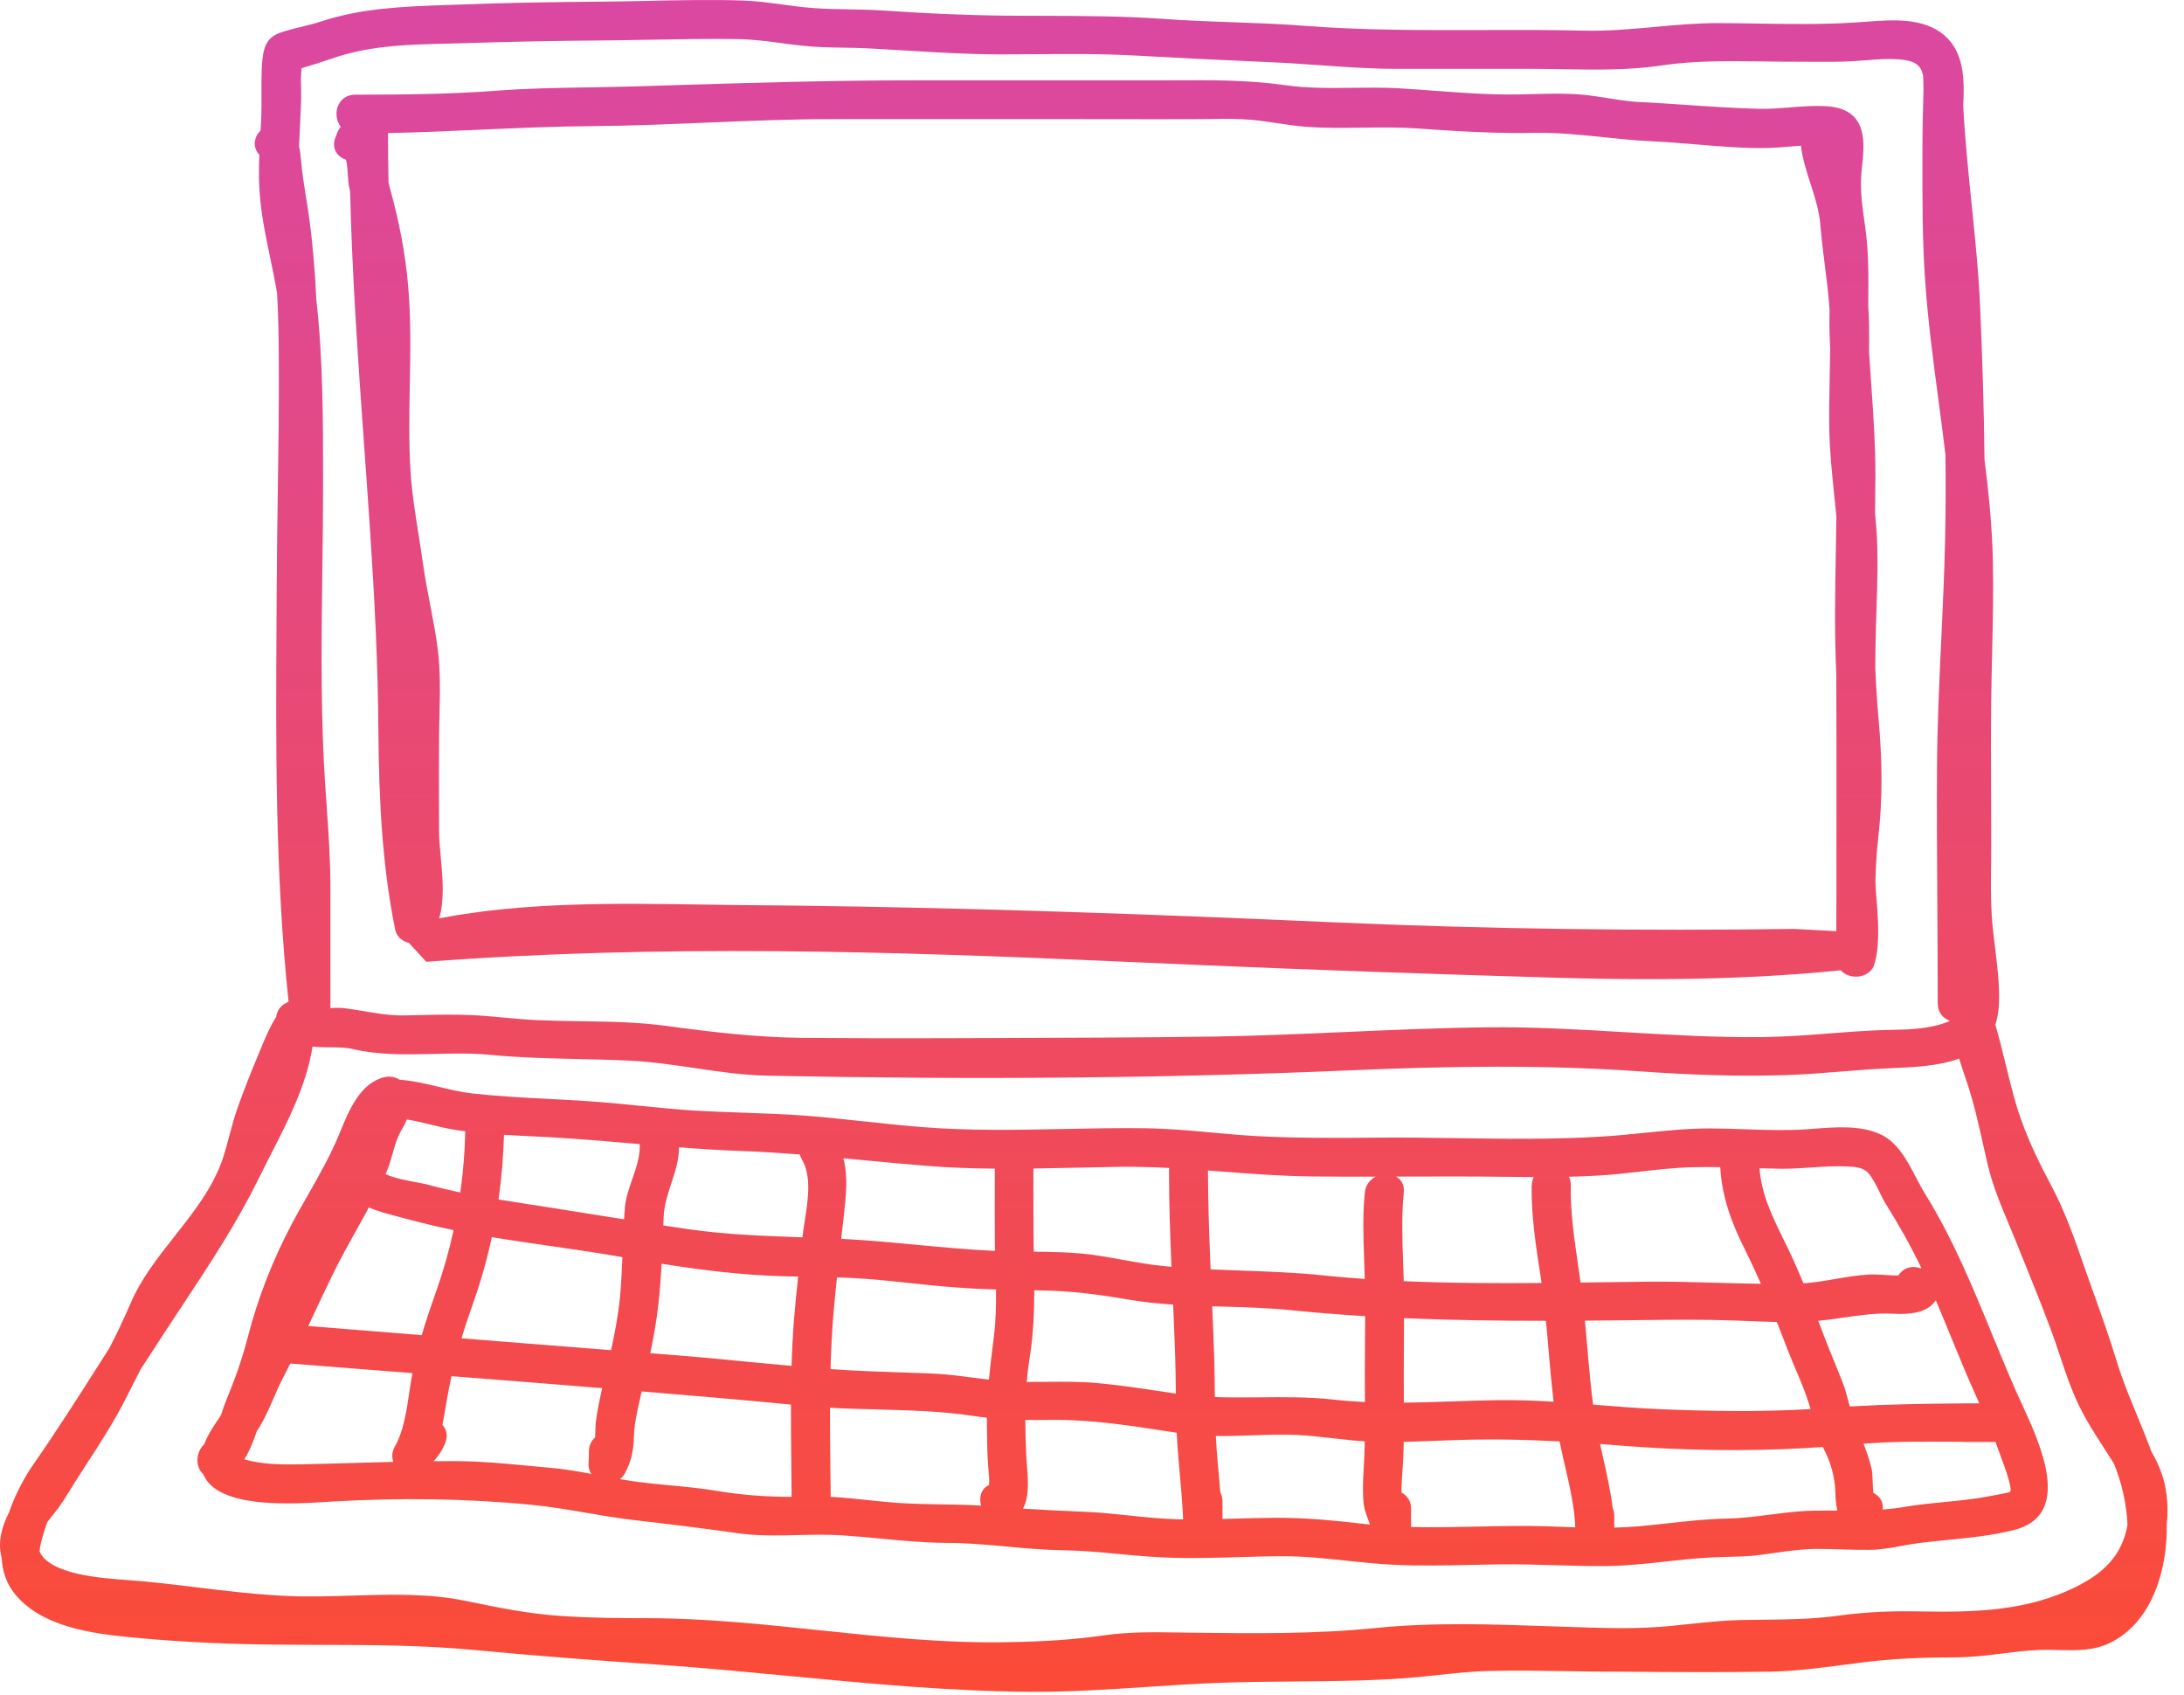 <svg width="116" height="90" viewBox="0 0 116 90" fill="none" xmlns="http://www.w3.org/2000/svg">
<g clip-path="url(#clip0_48_12436)">
<path fill-rule="evenodd" clip-rule="evenodd" d="M19.351 23.809C19.027 19.262 18.703 14.716 18.595 10.16C18.572 10.06 18.549 9.959 18.529 9.857C18.503 9.711 18.491 9.525 18.478 9.326C18.461 9.048 18.442 8.745 18.377 8.487C17.922 8.327 17.593 7.901 17.809 7.317C17.849 7.227 17.879 7.147 17.909 7.057C17.954 6.939 18.019 6.828 18.1 6.731C17.63 6.146 17.887 5.027 18.87 5.027C21.38 5.027 23.87 5.007 26.38 4.817C27.997 4.692 29.605 4.667 31.217 4.641C32.056 4.628 32.897 4.615 33.74 4.587C34.275 4.571 34.81 4.554 35.345 4.538C39.715 4.402 44.065 4.267 48.44 4.267H61.85C62.024 4.266 62.199 4.265 62.373 4.264C64.331 4.253 66.254 4.242 68.21 4.517C69.425 4.693 70.64 4.678 71.857 4.663C72.654 4.653 73.451 4.644 74.25 4.687C74.904 4.724 75.556 4.773 76.208 4.821C77.668 4.93 79.127 5.038 80.6 5.017C80.857 5.013 81.116 5.006 81.375 4.999C82.263 4.974 83.157 4.95 84.04 5.027C84.489 5.067 84.935 5.139 85.381 5.211C85.936 5.3 86.489 5.389 87.05 5.417C87.913 5.458 88.777 5.517 89.641 5.576C90.897 5.662 92.153 5.748 93.409 5.777C93.967 5.791 94.524 5.748 95.082 5.704C95.706 5.655 96.331 5.606 96.96 5.637C98.24 5.707 98.919 6.297 98.969 7.597C98.988 7.985 98.948 8.365 98.909 8.745C98.885 8.972 98.861 9.199 98.85 9.427C98.808 10.201 98.916 10.975 99.023 11.738C99.046 11.901 99.068 12.065 99.09 12.227C99.254 13.481 99.243 14.729 99.231 15.979L99.229 16.259C99.249 16.531 99.263 16.803 99.269 17.077C99.281 17.622 99.28 18.166 99.274 18.71C99.309 19.294 99.35 19.876 99.391 20.457C99.5 22.02 99.61 23.576 99.61 25.147C99.608 25.858 99.601 26.571 99.592 27.285C99.612 27.502 99.632 27.72 99.65 27.937C99.766 29.387 99.717 30.843 99.668 32.295C99.658 32.596 99.648 32.897 99.639 33.197C99.617 33.951 99.607 34.704 99.603 35.458C99.639 36.34 99.692 37.221 99.769 38.097C99.969 40.277 100.01 42.317 99.76 44.487C99.674 45.245 99.63 46.006 99.61 46.768C99.61 47.669 100 50 99.51 51.332C99.196 51.973 98.218 52.038 97.769 51.528C92.052 52.108 86.479 52.068 80.593 51.86L77.291 51.758C71.409 51.57 65.531 51.338 59.651 51.072C47.149 50.512 35.053 50.143 22.641 51.076L21.716 50.075C21.37 49.993 21.069 49.751 20.989 49.367C20.289 45.917 20.129 42.437 20.099 38.917C20.079 35.297 19.889 31.687 19.649 28.087C19.555 26.661 19.453 25.235 19.351 23.809ZM23.325 48.77C23.62 47.803 23.509 46.59 23.409 45.506C23.363 45.007 23.32 44.535 23.32 44.127C23.32 43.574 23.318 43.023 23.317 42.474V42.471C23.315 41.376 23.313 40.285 23.32 39.187C23.322 38.786 23.332 38.384 23.341 37.982C23.37 36.81 23.398 35.636 23.249 34.467C23.149 33.671 22.996 32.881 22.843 32.09C22.706 31.381 22.569 30.671 22.469 29.957C22.396 29.421 22.311 28.888 22.227 28.357C22.047 27.225 21.867 26.097 21.799 24.947C21.712 23.447 21.739 21.943 21.766 20.439C21.798 18.685 21.83 16.932 21.679 15.187C21.529 13.447 21.199 11.757 20.729 10.067C20.694 9.94 20.663 9.81 20.635 9.68C20.617 8.809 20.608 7.938 20.608 7.068C22.216 7.034 23.823 6.963 25.429 6.891C27.448 6.801 29.466 6.712 31.49 6.697C33.504 6.683 35.514 6.598 37.524 6.513C39.784 6.418 42.044 6.322 44.31 6.327H57.16C57.876 6.327 58.593 6.328 59.31 6.329C60.747 6.332 62.186 6.334 63.62 6.327C63.872 6.327 64.125 6.324 64.378 6.32C65.089 6.311 65.802 6.301 66.51 6.367C66.953 6.41 67.394 6.476 67.834 6.541C68.319 6.613 68.803 6.685 69.29 6.727C70.308 6.808 71.332 6.794 72.358 6.78C73.357 6.767 74.358 6.753 75.36 6.827C77.44 6.977 79.49 7.097 81.59 7.057C82.812 7.04 84.008 7.165 85.206 7.29C86.066 7.38 86.927 7.47 87.8 7.507C88.576 7.541 89.355 7.607 90.134 7.673C91.414 7.78 92.696 7.888 93.969 7.857C94.26 7.85 94.551 7.825 94.839 7.801C94.977 7.789 95.114 7.777 95.25 7.767C95.385 7.757 95.519 7.747 95.654 7.738C95.737 8.436 95.949 9.095 96.162 9.753C96.395 10.477 96.629 11.201 96.69 11.977C96.743 12.682 96.832 13.381 96.922 14.079C97.024 14.875 97.125 15.67 97.174 16.473L97.17 16.697C97.158 17.3 97.175 17.902 97.206 18.503C97.201 19.014 97.191 19.525 97.181 20.035C97.163 20.955 97.145 21.875 97.159 22.797C97.18 23.947 97.297 25.079 97.414 26.214C97.457 26.628 97.5 27.041 97.538 27.457C97.53 28.012 97.52 28.567 97.51 29.122C97.469 31.355 97.428 33.588 97.532 35.812C97.531 36.425 97.534 37.039 97.536 37.653C97.538 38.148 97.54 38.642 97.54 39.137V47.662C97.532 48.258 97.533 48.854 97.535 49.451L95.296 49.332C87.192 49.442 79.152 49.344 71.038 48.99C61.465 48.563 51.907 48.216 42.333 48.095L38.819 48.06C38.358 48.054 37.898 48.047 37.44 48.04C32.59 47.967 27.909 47.897 23.325 48.77Z" fill="url(#paint0_linear_48_12436)"/>
<path fill-rule="evenodd" clip-rule="evenodd" d="M10.796 78.29C10.365 77.917 10.384 77.119 10.848 76.701C11.025 76.216 11.319 75.777 11.607 75.347C11.65 75.282 11.693 75.218 11.736 75.154L11.774 75.039C11.853 74.799 11.933 74.559 12.03 74.327C12.49 73.227 12.86 72.167 13.16 71.017C13.71 68.887 14.49 66.907 15.52 64.957C15.784 64.462 16.062 63.975 16.34 63.488C16.943 62.431 17.544 61.377 18.01 60.247C18.036 60.184 18.062 60.12 18.089 60.055C18.546 58.946 19.134 57.519 20.41 57.207C20.707 57.138 20.996 57.193 21.229 57.341C21.924 57.391 22.608 57.554 23.293 57.717C23.883 57.858 24.473 57.999 25.07 58.067C26.413 58.217 27.766 58.288 29.115 58.358C29.754 58.392 30.393 58.425 31.03 58.467C32.022 58.527 33.011 58.627 34.002 58.726C34.998 58.827 35.996 58.927 37 58.987C37.798 59.031 38.597 59.059 39.396 59.087C40.596 59.129 41.794 59.171 42.99 59.267C43.97 59.347 44.947 59.452 45.925 59.557C46.902 59.662 47.88 59.767 48.86 59.847C51.412 60.058 53.944 60.008 56.482 59.957C57.911 59.928 59.342 59.899 60.78 59.917C61.984 59.929 63.181 60.038 64.38 60.147C65.182 60.22 65.984 60.293 66.79 60.337C68.89 60.447 71 60.437 73.1 60.417C74.539 60.403 75.982 60.423 77.426 60.444C79.996 60.481 82.569 60.517 85.13 60.357C85.859 60.311 86.58 60.238 87.301 60.165C88.468 60.046 89.632 59.927 90.82 59.927C91.444 59.927 92.071 59.949 92.699 59.971C93.76 60.009 94.824 60.046 95.88 59.977C96.058 59.966 96.24 59.952 96.424 59.938C97.56 59.853 98.78 59.761 99.83 60.217C100.775 60.633 101.286 61.61 101.768 62.532C101.924 62.83 102.076 63.121 102.24 63.387C103.709 65.749 104.768 68.329 105.825 70.903C106.236 71.903 106.646 72.903 107.08 73.887C107.162 74.073 107.257 74.279 107.36 74.502C108.38 76.706 110.121 80.467 106.96 81.257C105.812 81.546 104.66 81.66 103.503 81.774C102.977 81.826 102.448 81.878 101.92 81.947C101.605 81.987 101.295 82.044 100.984 82.1C100.436 82.201 99.888 82.301 99.32 82.307C98.808 82.313 98.3 82.298 97.792 82.283L97.791 82.283H97.788C97.353 82.27 96.917 82.257 96.48 82.257C95.695 82.265 94.935 82.373 94.171 82.482L94.169 82.482C93.94 82.515 93.71 82.547 93.48 82.577C92.898 82.653 92.317 82.667 91.735 82.681C91.466 82.688 91.198 82.695 90.93 82.707C90.104 82.747 89.285 82.837 88.466 82.928C87.43 83.042 86.394 83.156 85.35 83.167C84.415 83.177 83.482 83.15 82.55 83.122C81.617 83.095 80.684 83.067 79.75 83.077C79.201 83.083 78.652 83.095 78.103 83.107C76.733 83.138 75.364 83.169 74 83.097C73.164 83.059 72.338 82.971 71.512 82.882L71.509 82.882C70.409 82.765 69.309 82.647 68.19 82.647C67.375 82.647 66.559 82.671 65.742 82.695H65.741C64.573 82.729 63.405 82.763 62.24 82.727C61.306 82.703 60.376 82.617 59.446 82.53C58.444 82.436 57.441 82.343 56.43 82.327C55.444 82.313 54.463 82.223 53.483 82.133C52.413 82.035 51.344 81.937 50.27 81.937C49.088 81.931 47.93 81.821 46.769 81.71C46.092 81.646 45.414 81.581 44.73 81.537C43.945 81.487 43.163 81.505 42.381 81.523C41.298 81.549 40.215 81.574 39.13 81.417C37.31 81.157 35.5 80.937 33.68 80.727C32.832 80.629 31.993 80.486 31.154 80.343L31.153 80.342C30.19 80.178 29.227 80.013 28.25 79.917C24.76 79.577 21.23 79.537 17.73 79.737C17.615 79.744 17.487 79.752 17.348 79.76L17.346 79.76C15.456 79.878 11.536 80.123 10.796 78.29ZM21.35 59.967C21.452 59.794 21.541 59.623 21.611 59.453C22.045 59.52 22.475 59.625 22.905 59.73C23.355 59.841 23.806 59.951 24.26 60.017C24.41 60.039 24.561 60.059 24.712 60.078C24.688 61.167 24.6 62.252 24.449 63.328C23.862 63.205 23.278 63.067 22.699 62.907C22.565 62.871 22.364 62.834 22.132 62.79C21.602 62.691 20.91 62.561 20.476 62.352L20.505 62.286L20.54 62.207C20.677 61.89 20.766 61.573 20.854 61.259C20.977 60.82 21.099 60.387 21.35 59.967ZM18.931 65.323C18.514 66.072 18.096 66.822 17.72 67.587C17.34 68.358 16.977 69.133 16.615 69.906C16.535 70.078 16.454 70.249 16.374 70.42C18.382 70.582 20.391 70.744 22.4 70.905C22.627 70.132 22.886 69.37 23.16 68.597C23.541 67.526 23.852 66.434 24.092 65.329L23.939 65.297C22.799 65.057 21.659 64.757 20.539 64.447C20.216 64.358 19.894 64.256 19.592 64.123C19.376 64.525 19.153 64.924 18.931 65.323ZM14.99 73.257C15.135 72.977 15.277 72.695 15.418 72.413C17.579 72.586 19.742 72.755 21.904 72.923L21.9 72.947C21.842 73.251 21.793 73.58 21.743 73.92C21.595 74.924 21.433 76.021 20.97 76.827C20.811 77.102 20.803 77.387 20.891 77.636C20.25 77.651 19.609 77.67 18.967 77.689L18.935 77.69C17.921 77.719 16.906 77.749 15.89 77.767C14.934 77.783 13.907 77.773 12.975 77.5C13.261 77.056 13.464 76.516 13.644 75.993C13.702 75.911 13.755 75.833 13.8 75.757C14.075 75.294 14.293 74.796 14.51 74.298C14.663 73.947 14.816 73.596 14.99 73.257ZM23.83 73.817C23.877 73.57 23.928 73.326 23.982 73.085C26.65 73.292 29.319 73.502 31.986 73.72C31.857 74.28 31.737 74.843 31.66 75.417C31.629 75.62 31.624 75.828 31.619 76.035C31.616 76.137 31.613 76.239 31.608 76.34C31.415 76.505 31.284 76.751 31.279 77.077V77.079C31.279 77.298 31.279 77.508 31.259 77.727C31.249 77.938 31.306 78.122 31.407 78.273C30.678 78.137 29.946 78.011 29.2 77.947C28.809 77.913 28.419 77.876 28.029 77.839C26.802 77.722 25.577 77.605 24.34 77.597C23.904 77.594 23.468 77.595 23.033 77.599C23.291 77.309 23.51 77.008 23.66 76.597C23.803 76.212 23.708 75.894 23.497 75.677C23.565 75.339 23.623 74.999 23.68 74.662C23.728 74.376 23.776 74.093 23.83 73.817ZM33.999 74.267C34.027 74.143 34.055 74.018 34.084 73.894C36.728 74.114 39.372 74.335 42.01 74.593C42.006 75.634 42.017 76.675 42.029 77.716L42.029 77.726C42.036 78.315 42.042 78.904 42.046 79.492C40.712 79.492 39.431 79.403 38.08 79.177C37.26 79.039 36.439 78.962 35.621 78.885C34.962 78.823 34.305 78.761 33.65 78.667C33.407 78.633 33.164 78.594 32.923 78.553C33.028 78.476 33.12 78.375 33.19 78.247C33.529 77.617 33.65 77.027 33.669 76.317C33.69 75.617 33.84 74.947 33.999 74.267ZM39.633 72.312C40.436 72.39 41.239 72.468 42.042 72.539C42.063 71.814 42.097 71.089 42.149 70.367C42.215 69.509 42.3 68.651 42.392 67.795C42.122 67.79 41.851 67.785 41.579 67.777C39.422 67.719 37.276 67.452 35.14 67.113C35.098 67.885 35.041 68.656 34.95 69.427C34.854 70.25 34.706 71.06 34.537 71.866L35.839 71.967C37.105 72.066 38.369 72.189 39.633 72.312ZM44.101 77.767C44.091 76.766 44.081 75.764 44.084 74.762C44.906 74.807 45.731 74.829 46.557 74.85C48.286 74.895 50.016 74.941 51.709 75.197C51.947 75.233 52.182 75.263 52.417 75.289C52.416 75.434 52.416 75.58 52.419 75.727C52.421 75.841 52.422 75.955 52.424 76.069C52.431 76.642 52.438 77.211 52.479 77.787C52.486 77.875 52.493 77.963 52.502 78.052C52.526 78.322 52.55 78.595 52.532 78.863C52.096 79.069 51.985 79.536 52.111 79.957C51.411 79.916 50.71 79.904 50.008 79.893H50.007C49.242 79.88 48.475 79.868 47.71 79.817C47.165 79.779 46.629 79.722 46.096 79.666L46.094 79.666C45.436 79.596 44.782 79.526 44.119 79.493V78.987C44.119 78.94 44.117 78.895 44.112 78.852C44.109 78.493 44.105 78.135 44.101 77.776L44.101 77.767ZM51.637 73.157C51.933 73.196 52.228 73.234 52.525 73.268C52.589 72.587 52.673 71.907 52.76 71.21L52.789 70.977C52.893 70.154 52.911 69.318 52.901 68.482C52.219 68.46 51.538 68.429 50.859 68.377C50.015 68.32 49.173 68.23 48.331 68.14C47.558 68.057 46.785 67.975 46.01 67.917C45.49 67.879 44.972 67.855 44.454 67.838C44.391 68.438 44.332 69.037 44.279 69.637C44.191 70.658 44.14 71.682 44.112 72.707C44.421 72.729 44.73 72.749 45.039 72.767C46.207 72.832 47.374 72.87 48.547 72.909L48.553 72.909L48.559 72.909C48.839 72.918 49.119 72.928 49.399 72.937C50.155 72.965 50.896 73.061 51.637 73.157ZM54.509 77.307C54.48 76.675 54.459 76.041 54.457 75.408C54.855 75.415 55.254 75.413 55.659 75.407C57.239 75.377 58.819 75.547 60.379 75.767C60.717 75.815 61.054 75.867 61.391 75.92C61.76 75.977 62.129 76.035 62.499 76.086C62.51 76.323 62.523 76.561 62.54 76.797C62.575 77.295 62.62 77.793 62.665 78.29C62.736 79.088 62.808 79.888 62.841 80.69C62.781 80.689 62.72 80.688 62.66 80.687C61.753 80.671 60.853 80.576 59.952 80.481H59.951C59.182 80.4 58.413 80.319 57.64 80.287C56.53 80.24 55.43 80.189 54.327 80.119C54.675 79.517 54.605 78.617 54.545 77.849C54.531 77.658 54.516 77.475 54.509 77.307ZM61.774 73.907C62 73.941 62.226 73.975 62.453 74.009L62.451 73.837C62.445 73.243 62.439 72.65 62.42 72.057C62.389 71.132 62.349 70.207 62.308 69.282C61.494 69.228 60.681 69.145 59.869 69.007C58.309 68.737 56.809 68.547 55.229 68.527L54.934 68.523C54.933 69.718 54.881 70.908 54.689 72.097C54.619 72.526 54.568 72.957 54.532 73.389C54.897 73.392 55.261 73.389 55.626 73.385C56.498 73.378 57.371 73.37 58.249 73.447C59.432 73.555 60.602 73.731 61.774 73.907ZM64.62 76.967C64.603 76.732 64.589 76.496 64.577 76.26C65.219 76.272 65.861 76.249 66.504 76.227C67.297 76.198 68.092 76.17 68.889 76.207C69.54 76.239 70.186 76.312 70.833 76.385C71.384 76.448 71.935 76.51 72.488 76.547C72.481 76.911 72.469 77.275 72.45 77.637C72.445 77.728 72.44 77.818 72.435 77.909C72.397 78.56 72.36 79.218 72.43 79.867C72.458 80.136 72.558 80.403 72.656 80.666C72.694 80.766 72.731 80.865 72.763 80.964C72.679 80.956 72.594 80.947 72.51 80.937C70.87 80.747 69.27 80.587 67.62 80.607C66.946 80.611 66.27 80.63 65.594 80.65H65.593L64.93 80.668V79.737C64.93 79.55 64.888 79.389 64.817 79.255C64.791 78.95 64.764 78.645 64.736 78.34L64.736 78.338L64.736 78.335C64.695 77.879 64.653 77.423 64.62 76.967ZM70.819 74.327C71.379 74.39 71.939 74.432 72.497 74.457L72.495 74.108C72.493 73.717 72.49 73.326 72.49 72.937C72.49 72.401 72.495 71.866 72.499 71.33L72.499 71.327L72.499 71.324C72.503 70.848 72.507 70.373 72.508 69.897C71.186 69.817 69.864 69.712 68.539 69.577C67.335 69.456 66.13 69.422 64.925 69.388C64.744 69.383 64.564 69.378 64.384 69.373C64.423 70.268 64.46 71.162 64.49 72.057C64.508 72.644 64.514 73.234 64.521 73.825L64.525 74.193C65.324 74.222 66.125 74.215 66.926 74.207C68.224 74.195 69.524 74.182 70.819 74.327ZM74.52 77.637C74.538 77.283 74.55 76.928 74.557 76.573C75.069 76.561 75.582 76.541 76.094 76.521C76.499 76.505 76.905 76.489 77.309 76.477C79.179 76.414 81.004 76.451 82.836 76.548L82.85 76.617C82.937 77.061 83.039 77.5 83.141 77.938C83.384 78.984 83.626 80.026 83.668 81.111C83.308 81.1 82.948 81.086 82.589 81.073L82.586 81.073L82.18 81.057C80.937 81.019 79.689 81.046 78.442 81.073H78.441C77.274 81.098 76.107 81.123 74.944 81.094C74.941 80.773 74.943 80.453 74.95 80.137C74.95 79.71 74.734 79.421 74.442 79.27C74.431 78.914 74.458 78.546 74.484 78.192C74.499 78.002 74.513 77.816 74.52 77.637ZM79.589 74.357C80.57 74.344 81.544 74.381 82.517 74.441C82.431 73.721 82.364 72.998 82.3 72.277L82.27 71.929C82.219 71.332 82.169 70.737 82.111 70.143C79.595 70.145 77.085 70.113 74.573 70.004C74.572 70.445 74.57 70.886 74.567 71.327C74.563 71.864 74.56 72.401 74.56 72.937C74.557 73.433 74.56 73.929 74.563 74.424L74.563 74.49C75.443 74.482 76.322 74.452 77.202 74.422C77.997 74.395 78.792 74.368 79.589 74.357ZM84.99 76.717L84.983 76.685C85.331 76.711 85.679 76.739 86.029 76.767C89.259 77.027 92.589 77.087 95.829 76.907C96.159 76.889 96.488 76.867 96.817 76.843C96.853 76.921 96.89 76.999 96.929 77.077C97.259 77.727 97.459 78.487 97.479 79.207C97.494 79.561 97.509 79.905 97.589 80.223C97.168 80.221 96.743 80.219 96.31 80.227C95.54 80.242 94.777 80.34 94.015 80.437C93.252 80.535 92.49 80.632 91.72 80.647C90.653 80.667 89.605 80.783 88.554 80.9C88.047 80.956 87.54 81.012 87.03 81.057C86.6 81.094 86.17 81.116 85.74 81.127V80.517C85.74 80.356 85.709 80.214 85.655 80.092C85.538 79.138 85.326 78.202 85.112 77.259C85.071 77.079 85.03 76.898 84.99 76.717ZM88.169 74.837C90.824 74.946 93.511 74.989 96.165 74.832C96.137 74.738 96.109 74.643 96.079 74.547C95.898 73.958 95.654 73.381 95.409 72.803C95.276 72.489 95.143 72.174 95.019 71.857C94.806 71.304 94.592 70.753 94.374 70.205C93.818 70.196 93.262 70.173 92.707 70.151L92.705 70.151L92.448 70.14C92.335 70.136 92.222 70.132 92.109 70.127C90.429 70.067 88.739 70.087 87.059 70.107C86.098 70.118 85.138 70.128 84.18 70.135C84.224 70.6 84.264 71.066 84.305 71.531C84.326 71.78 84.348 72.029 84.37 72.277C84.438 73.052 84.513 73.825 84.617 74.595L84.829 74.612C85.94 74.701 87.052 74.79 88.169 74.837ZM99.419 78.057C99.305 77.559 99.153 77.115 98.975 76.671C99.603 76.625 100.23 76.588 100.859 76.577C101.974 76.558 103.089 76.563 104.204 76.57C104.247 76.575 104.293 76.577 104.339 76.577L105.988 76.577C106.065 76.779 106.139 76.983 106.21 77.187C106.229 77.243 106.259 77.323 106.295 77.419C106.495 77.962 106.888 79.022 106.77 79.217C106.742 79.259 106.325 79.335 106.001 79.394C105.86 79.419 105.736 79.442 105.67 79.457C104.871 79.614 104.066 79.692 103.262 79.769C102.576 79.836 101.891 79.902 101.21 80.017C100.8 80.089 100.397 80.136 99.997 80.167C100.052 79.754 99.824 79.442 99.498 79.279C99.481 79.094 99.471 78.869 99.463 78.659C99.452 78.4 99.442 78.165 99.419 78.057ZM98.247 74.693C100.248 74.578 102.24 74.542 104.239 74.531C104.272 74.529 104.305 74.527 104.339 74.527H105.128L104.98 74.195C104.77 73.724 104.56 73.252 104.36 72.777C104.133 72.239 103.911 71.698 103.69 71.156C103.402 70.454 103.114 69.751 102.815 69.052C102.355 69.78 101.304 69.805 100.519 69.767C99.627 69.724 98.802 69.845 97.955 69.968C97.615 70.017 97.272 70.067 96.919 70.107C96.804 70.12 96.688 70.132 96.572 70.142C96.636 70.309 96.7 70.477 96.764 70.644L96.899 70.997C97.071 71.448 97.255 71.9 97.44 72.351C97.578 72.69 97.716 73.028 97.849 73.367C98.001 73.748 98.103 74.143 98.206 74.537L98.247 74.693ZM24.513 71.074C27.159 71.285 29.807 71.495 32.455 71.703C32.667 70.739 32.848 69.771 32.94 68.777C33 68.108 33.031 67.436 33.057 66.764L32.789 66.717C31.599 66.511 30.403 66.339 29.206 66.167C28.178 66.019 27.148 65.871 26.123 65.701C25.872 66.871 25.548 68.025 25.15 69.147C24.92 69.794 24.706 70.432 24.513 71.074ZM42.622 65.709L42.533 65.706C40.54 65.637 38.563 65.568 36.559 65.277C36.116 65.213 35.673 65.146 35.23 65.079C35.236 64.925 35.243 64.771 35.249 64.617C35.276 64.001 35.467 63.419 35.657 62.84C35.863 62.214 36.067 61.591 36.063 60.93C37.176 61.016 38.291 61.088 39.41 61.127C40.433 61.164 41.453 61.23 42.471 61.309C42.498 61.391 42.536 61.474 42.589 61.557H42.579C43.119 62.43 42.916 63.731 42.744 64.831C42.699 65.117 42.656 65.389 42.629 65.637L42.622 65.709ZM52.848 66.43C51.454 66.368 50.066 66.238 48.678 66.107L48.677 66.107C47.386 65.985 46.094 65.863 44.799 65.797L44.679 65.791L44.819 64.547L44.826 64.483C44.936 63.486 45.048 62.465 44.794 61.512C45.157 61.546 45.52 61.58 45.883 61.615L45.889 61.615C47.011 61.722 48.134 61.828 49.26 61.917C50.456 62.013 51.648 62.053 52.838 62.063L52.837 62.679V62.683C52.835 63.771 52.833 64.862 52.839 65.947C52.841 66.108 52.844 66.269 52.848 66.43ZM62.22 67.276C62.023 67.258 61.826 67.239 61.63 67.217C60.956 67.146 60.285 67.024 59.614 66.901C59.06 66.801 58.505 66.7 57.949 66.627C56.939 66.5 55.923 66.483 54.906 66.473C54.885 65.044 54.887 63.609 54.888 62.178L54.889 62.056C55.66 62.045 56.432 62.028 57.205 62.011C57.932 61.994 58.66 61.978 59.39 61.967C60.295 61.954 61.198 61.98 62.101 62.027C62.093 62.078 62.09 62.132 62.09 62.187C62.09 63.884 62.148 65.58 62.22 67.276ZM72.486 67.921C71.7 67.866 70.914 67.799 70.129 67.717C68.75 67.576 67.367 67.527 65.984 67.478L65.982 67.478C65.421 67.459 64.86 67.439 64.299 67.413C64.227 65.671 64.165 63.929 64.16 62.187L64.16 62.161C64.425 62.181 64.691 62.201 64.957 62.222C66.519 62.34 68.081 62.459 69.65 62.477C70.791 62.49 71.93 62.492 73.07 62.489C72.769 62.641 72.531 62.924 72.49 63.337C72.371 64.519 72.412 65.702 72.454 66.884C72.466 67.23 72.478 67.575 72.486 67.921ZM81.877 68.135C79.436 68.155 76.995 68.146 74.558 68.038C74.549 67.704 74.537 67.37 74.525 67.037C74.48 65.8 74.436 64.572 74.56 63.337C74.602 62.92 74.419 62.636 74.148 62.486L74.58 62.484H74.581C76.373 62.478 78.165 62.471 79.96 62.497C80.46 62.503 80.961 62.508 81.462 62.51C81.4 62.637 81.362 62.786 81.36 62.957L81.35 62.947C81.33 64.567 81.57 66.147 81.82 67.747C81.827 67.793 81.834 67.839 81.841 67.885C81.853 67.969 81.865 68.052 81.877 68.135ZM93.528 68.178C92.738 68.168 91.947 68.146 91.155 68.123C89.927 68.088 88.698 68.053 87.469 68.067C86.654 68.076 85.837 68.087 85.021 68.098C84.664 68.103 84.307 68.108 83.95 68.112C83.94 68.04 83.93 67.969 83.92 67.897C83.882 67.626 83.843 67.356 83.803 67.087L83.803 67.086C83.603 65.713 83.405 64.353 83.43 62.957C83.433 62.778 83.397 62.624 83.333 62.493C83.873 62.48 84.412 62.46 84.95 62.427C85.673 62.384 86.391 62.302 87.107 62.221C88.036 62.115 88.963 62.01 89.9 61.987C90.389 61.975 90.878 61.976 91.368 61.984C91.457 63.561 91.966 64.95 92.679 66.357C92.978 66.959 93.259 67.566 93.528 68.178ZM102.06 67.363C101.504 66.197 100.873 65.079 100.18 63.967C100.048 63.757 99.935 63.525 99.822 63.293C99.66 62.961 99.497 62.628 99.28 62.357C98.99 61.987 98.57 61.967 98.11 61.947C97.465 61.915 96.824 61.959 96.182 62.002C95.639 62.039 95.095 62.076 94.55 62.067C94.184 62.062 93.818 62.053 93.453 62.043C93.558 63.431 94.129 64.595 94.734 65.828C94.792 65.947 94.851 66.067 94.909 66.187C95.224 66.832 95.512 67.49 95.787 68.153C96.36 68.116 96.922 68.019 97.483 67.922C98.071 67.821 98.659 67.72 99.26 67.687C99.549 67.672 99.827 67.691 100.111 67.709C100.21 67.716 100.309 67.722 100.409 67.727C100.491 67.736 100.577 67.735 100.663 67.734C100.718 67.733 100.774 67.732 100.828 67.734C101.041 67.404 101.426 67.192 101.919 67.327C101.968 67.339 102.014 67.351 102.06 67.363ZM101.229 67.719C101.23 67.722 101.221 67.731 101.198 67.74C101.216 67.721 101.227 67.717 101.229 67.719ZM33.145 64.755C32.476 64.65 31.807 64.543 31.138 64.436L31.127 64.434L31.125 64.434C29.863 64.232 28.601 64.03 27.339 63.837C27.052 63.793 26.765 63.748 26.479 63.701C26.641 62.56 26.737 61.411 26.769 60.265C27.302 60.299 27.837 60.325 28.37 60.352C28.663 60.367 28.957 60.381 29.25 60.397C30.72 60.48 32.186 60.605 33.653 60.731L33.977 60.759C34.009 61.389 33.795 62.003 33.582 62.619C33.408 63.12 33.233 63.623 33.19 64.137C33.172 64.343 33.158 64.549 33.145 64.755Z" fill="url(#paint1_linear_48_12436)"/>
<path fill-rule="evenodd" clip-rule="evenodd" d="M105.849 29.807C105.813 27.985 105.626 26.184 105.403 24.385C105.379 21.742 105.29 19.098 105.18 16.457C105.101 14.561 104.908 12.671 104.714 10.781C104.538 9.059 104.362 7.336 104.272 5.607C104.347 4.222 104.326 2.762 103.249 1.857C102.143 0.925 100.512 1.048 99.099 1.154C98.89 1.17 98.686 1.186 98.49 1.197C96.769 1.306 95.027 1.278 93.295 1.251C92.631 1.24 91.969 1.23 91.309 1.227C90.16 1.222 89.028 1.326 87.896 1.43C86.645 1.544 85.395 1.659 84.12 1.627C82.302 1.583 80.485 1.589 78.669 1.595C75.527 1.604 72.386 1.614 69.249 1.367C67.983 1.27 66.716 1.225 65.45 1.18C64.246 1.137 63.043 1.095 61.84 1.007C59.657 0.851 57.481 0.845 55.301 0.84C54.974 0.839 54.647 0.838 54.319 0.837C51.77 0.837 49.249 0.717 46.709 0.547C46.173 0.515 45.637 0.506 45.101 0.497C44.467 0.487 43.833 0.476 43.199 0.427C42.647 0.388 42.099 0.314 41.552 0.239C40.852 0.145 40.152 0.05 39.44 0.027C37.779 -0.026 36.105 0.009 34.432 0.045C33.597 0.063 32.762 0.081 31.93 0.087C29.369 0.107 26.82 0.147 24.259 0.247C24.083 0.254 23.907 0.26 23.732 0.266C21.458 0.345 19.25 0.422 17.059 1.137C16.729 1.248 16.378 1.333 16.029 1.417C15.618 1.517 15.208 1.617 14.829 1.757C14.079 2.037 13.97 2.677 13.919 3.387C13.882 3.92 13.885 4.459 13.888 4.999C13.89 5.462 13.893 5.926 13.87 6.387C13.86 6.566 13.85 6.746 13.84 6.926C13.505 7.266 13.384 7.795 13.774 8.223C13.753 8.765 13.746 9.307 13.769 9.847C13.82 11.151 14.087 12.429 14.354 13.709C14.483 14.329 14.612 14.95 14.717 15.574C14.782 16.807 14.809 18.042 14.809 19.277C14.821 21.57 14.788 23.867 14.754 26.163C14.731 27.752 14.708 29.34 14.699 30.927C14.696 31.531 14.693 32.135 14.689 32.739L14.689 32.744C14.649 39.566 14.608 46.399 15.326 53.183C15.309 53.197 15.293 53.213 15.277 53.228C14.97 53.349 14.722 53.606 14.67 53.998C14.306 54.582 14.029 55.26 13.812 55.789C13.758 55.923 13.707 56.047 13.66 56.157C13.31 56.987 12.98 57.837 12.67 58.687C12.474 59.215 12.332 59.75 12.189 60.286C12.083 60.683 11.977 61.081 11.85 61.477C11.337 63.036 10.312 64.335 9.285 65.637C8.388 66.774 7.489 67.912 6.93 69.227C6.582 70.038 6.204 70.829 5.802 71.605C5.59 71.937 5.379 72.269 5.168 72.6C4.069 74.326 2.97 76.052 1.8 77.727C1.316 78.421 0.815 79.341 0.479 80.319C0.085 81.099 -0.131 81.904 0.086 82.724C0.124 83.405 0.32 84.047 0.74 84.587C2.12 86.367 4.81 86.747 6.91 86.947C9.73 87.227 12.58 87.337 15.41 87.347C15.947 87.35 16.485 87.352 17.023 87.353H17.024C19.715 87.36 22.406 87.367 25.09 87.617C28.44 87.937 31.79 88.187 35.14 88.417C37.391 88.576 39.645 88.79 41.899 89.005C46.181 89.413 50.469 89.821 54.76 89.847C56.808 89.859 58.845 89.725 60.883 89.59L60.888 89.589C62.211 89.502 63.534 89.414 64.86 89.367C66.163 89.319 67.472 89.308 68.781 89.297H68.782C70.717 89.281 72.654 89.264 74.58 89.127C75.179 89.084 75.775 89.02 76.371 88.956C77.307 88.856 78.243 88.755 79.19 88.737C80.502 88.707 81.814 88.728 83.127 88.748C83.564 88.755 84.002 88.762 84.44 88.767C85.011 88.771 85.584 88.775 86.157 88.779H86.165C88.755 88.799 91.354 88.818 93.94 88.777C95.299 88.76 96.644 88.583 97.993 88.405L97.995 88.405C98.193 88.379 98.391 88.353 98.59 88.327C100.36 88.087 102.07 88.017 103.85 88.017C104.685 88.017 105.499 87.916 106.313 87.816C106.951 87.737 107.59 87.658 108.24 87.627C108.597 87.611 108.958 87.619 109.319 87.628C110.258 87.651 111.195 87.674 112.07 87.247C114.347 86.138 115.131 83.275 115.083 80.948C115.143 80.418 115.139 79.881 115.07 79.347C114.961 78.488 114.662 77.772 114.265 77.082C114.031 76.439 113.768 75.803 113.506 75.166C113.116 74.222 112.726 73.278 112.43 72.307C112.049 71.052 111.611 69.827 111.173 68.599C111.035 68.212 110.896 67.825 110.76 67.437L110.722 67.327C110.204 65.833 109.681 64.323 108.93 62.927C108.11 61.387 107.42 59.917 106.96 58.227C106.815 57.686 106.681 57.141 106.546 56.596C106.367 55.868 106.187 55.139 105.982 54.417C106.192 53.778 106.204 53.039 106.159 52.257C106.123 51.624 106.046 50.996 105.97 50.369C105.899 49.789 105.828 49.209 105.789 48.627C105.732 47.732 105.742 46.836 105.752 45.941C105.756 45.596 105.759 45.252 105.759 44.907C105.759 44.058 105.756 43.207 105.753 42.356C105.746 40.653 105.739 38.947 105.759 37.247C105.769 36.421 105.788 35.594 105.807 34.767C105.845 33.114 105.883 31.461 105.849 29.807ZM17.549 53.537L17.57 53.537C17.829 53.517 18.059 53.517 18.32 53.547C18.689 53.592 19.041 53.651 19.388 53.71C20.056 53.824 20.706 53.934 21.43 53.927C21.703 53.923 21.976 53.916 22.25 53.91L22.251 53.91C23.17 53.889 24.093 53.869 25.009 53.907C25.599 53.932 26.189 53.987 26.779 54.042C27.369 54.097 27.959 54.152 28.549 54.177C29.303 54.21 30.057 54.221 30.81 54.233C32.355 54.256 33.897 54.279 35.429 54.487C37.849 54.817 40.169 55.087 42.609 55.117C45.05 55.137 47.499 55.147 49.94 55.137C51.023 55.133 52.107 55.129 53.192 55.126C56.981 55.114 60.775 55.102 64.57 55.047C66.868 55.009 69.163 54.908 71.456 54.807C73.991 54.695 76.524 54.583 79.059 54.557C81.484 54.532 83.904 54.675 86.325 54.817C88.745 54.96 91.164 55.102 93.589 55.077C94.787 55.065 95.979 54.974 97.169 54.882C97.995 54.818 98.822 54.754 99.649 54.717C99.883 54.708 100.122 54.702 100.364 54.697C101.374 54.675 102.433 54.652 103.369 54.297C103.444 54.269 103.51 54.241 103.571 54.214C103.209 54.089 102.92 53.78 102.92 53.287C102.92 51.513 102.909 49.739 102.898 47.965C102.883 45.599 102.868 43.233 102.88 40.867C102.891 38.57 102.998 36.279 103.106 33.988C103.188 32.229 103.271 30.47 103.31 28.707C103.343 27.195 103.347 25.679 103.331 24.163C103.215 23.183 103.085 22.204 102.955 21.224L102.955 21.223C102.668 19.066 102.382 16.908 102.239 14.737C102.101 12.673 102.105 10.609 102.108 8.545C102.109 8.219 102.109 7.893 102.109 7.567C102.109 6.872 102.127 6.182 102.145 5.493C102.152 5.241 102.158 4.988 102.164 4.735C102.158 4.539 102.153 4.343 102.15 4.147C102.149 4.125 102.149 4.102 102.15 4.08C102.062 3.447 101.678 3.216 100.899 3.157C100.292 3.105 99.684 3.153 99.077 3.202C98.874 3.218 98.672 3.235 98.469 3.247C97.697 3.292 96.918 3.287 96.143 3.281C95.885 3.279 95.627 3.277 95.37 3.277C94.778 3.28 94.183 3.272 93.588 3.263C91.8 3.239 90.003 3.215 88.24 3.477C86.513 3.735 84.774 3.705 83.033 3.676C82.475 3.667 81.917 3.657 81.359 3.657H74.209C72.832 3.657 71.465 3.56 70.095 3.463C69.179 3.398 68.262 3.333 67.339 3.297C64.969 3.197 62.609 3.077 60.239 2.947C58.484 2.851 56.722 2.864 54.964 2.878C54.348 2.882 53.734 2.887 53.12 2.887C51.441 2.887 49.788 2.786 48.127 2.684C47.453 2.643 46.778 2.602 46.099 2.567C45.659 2.544 45.218 2.538 44.776 2.531C44.053 2.519 43.329 2.508 42.609 2.427C42.244 2.388 41.881 2.34 41.518 2.292C40.759 2.191 40.001 2.091 39.23 2.077C37.688 2.051 36.143 2.08 34.599 2.109C33.768 2.125 32.938 2.14 32.109 2.147C29.689 2.167 27.27 2.207 24.849 2.287C24.474 2.3 24.098 2.309 23.721 2.318C21.767 2.365 19.8 2.412 17.939 3.007C17.753 3.067 17.567 3.129 17.382 3.192C17.011 3.316 16.64 3.441 16.259 3.547C16.216 3.561 16.162 3.579 16.102 3.599C16.073 3.61 16.042 3.62 16.011 3.631C16.012 3.74 16.002 3.861 15.993 3.973C15.986 4.067 15.979 4.155 15.979 4.227C15.999 4.717 15.999 5.207 15.979 5.707C15.966 6.069 15.948 6.429 15.93 6.788C15.913 7.118 15.897 7.447 15.883 7.775C15.941 8.001 15.965 8.247 15.989 8.527C16.048 9.188 16.152 9.84 16.256 10.492C16.313 10.847 16.37 11.201 16.419 11.557C16.618 13.006 16.735 14.466 16.804 15.929C17.16 19.112 17.16 22.292 17.16 25.669V25.807C17.16 27.321 17.14 28.84 17.12 30.361C17.078 33.715 17.034 37.081 17.199 40.417C17.238 41.205 17.293 41.991 17.348 42.776C17.449 44.223 17.549 45.669 17.549 47.127V53.537ZM104.058 56.218C102.954 56.617 101.716 56.672 100.558 56.722L100.449 56.727C99.561 56.765 98.676 56.836 97.793 56.906C96.799 56.986 95.805 57.065 94.809 57.097C92.24 57.177 89.669 57.077 87.109 56.897C81.999 56.537 76.939 56.617 71.82 56.837C61.51 57.287 51.109 57.337 40.789 57.127C39.47 57.101 38.173 56.91 36.876 56.719C35.736 56.551 34.595 56.383 33.44 56.327C32.523 56.283 31.609 56.262 30.694 56.241C29.133 56.205 27.573 56.169 26.009 56.017C25.028 55.924 24.034 55.947 23.041 55.971C21.587 56.005 20.134 56.04 18.72 55.707C18.384 55.626 17.971 55.623 17.545 55.62C17.228 55.617 16.905 55.615 16.601 55.58C16.269 57.625 15.35 59.422 14.403 61.273C14.181 61.707 13.957 62.144 13.74 62.587C12.562 64.983 11.135 67.141 9.679 69.341L9.679 69.342L9.678 69.343C9.366 69.814 9.052 70.288 8.74 70.767C8.355 71.358 7.971 71.949 7.586 72.54L7.47 72.719C7.349 72.958 7.228 73.196 7.106 73.436L7.102 73.443C6.975 73.694 6.847 73.945 6.72 74.197C6.083 75.461 5.339 76.61 4.578 77.784C4.443 77.994 4.306 78.205 4.17 78.417C4.033 78.625 3.905 78.834 3.777 79.043C3.547 79.416 3.319 79.788 3.05 80.147C2.97 80.255 2.881 80.366 2.789 80.48C2.693 80.599 2.595 80.721 2.502 80.846C2.473 80.939 2.441 81.037 2.408 81.137C2.278 81.536 2.132 81.981 2.103 82.394C2.611 83.613 5.434 83.815 6.62 83.9L6.622 83.9L6.624 83.901C6.708 83.907 6.784 83.912 6.85 83.917C8.069 84.008 9.282 84.156 10.496 84.304C12.081 84.496 13.668 84.689 15.27 84.757C16.404 84.808 17.551 84.772 18.699 84.737H18.7C20.739 84.674 22.784 84.611 24.78 85.027C26.46 85.377 28.08 85.707 29.79 85.817C31.36 85.927 32.93 85.937 34.5 85.937C37.531 85.947 40.539 86.263 43.545 86.578C46.917 86.933 50.286 87.287 53.68 87.207C55.35 87.177 56.99 87.087 58.65 86.847C59.996 86.655 61.343 86.677 62.697 86.698C62.891 86.701 63.085 86.705 63.28 86.707L63.283 86.707C66.562 86.747 69.831 86.787 73.08 86.457C76.114 86.148 79.279 86.259 82.331 86.366H82.332L82.65 86.377C82.955 86.386 83.26 86.397 83.566 86.407C84.94 86.454 86.315 86.501 87.69 86.427C88.394 86.391 89.095 86.316 89.796 86.241C90.647 86.15 91.499 86.059 92.36 86.037C92.77 86.028 93.18 86.023 93.589 86.019C94.956 86.004 96.318 85.99 97.68 85.797C99.09 85.607 100.48 85.547 101.91 85.577C104.81 85.627 107.62 85.587 110.27 84.267C111.48 83.667 112.45 82.877 112.86 81.557C112.917 81.373 112.964 81.185 112.998 80.996C112.959 79.865 112.682 78.728 112.284 77.737C112.11 77.457 111.932 77.181 111.754 76.906C111.267 76.153 110.783 75.404 110.39 74.577C109.993 73.746 109.703 72.877 109.412 72.006C109.248 71.515 109.083 71.024 108.9 70.537C108.466 69.372 107.997 68.213 107.529 67.056L107.527 67.053C107.381 66.691 107.235 66.329 107.09 65.967C106.961 65.648 106.83 65.334 106.699 65.022C106.269 63.996 105.848 62.989 105.58 61.877C105.495 61.517 105.414 61.156 105.334 60.796L105.334 60.795C105.082 59.668 104.831 58.546 104.46 57.447C104.32 57.039 104.181 56.631 104.058 56.218Z" fill="url(#paint2_linear_48_12436)"/>
</g>
<defs>
<linearGradient id="paint0_linear_48_12436" x1="57.563" y1="0" x2="57.563" y2="89.848" gradientUnits="userSpaceOnUse">
<stop stop-color="#DA48A2"/>
<stop offset="1" stop-color="#FB4B37"/>
</linearGradient>
<linearGradient id="paint1_linear_48_12436" x1="57.563" y1="0" x2="57.563" y2="89.848" gradientUnits="userSpaceOnUse">
<stop stop-color="#DA48A2"/>
<stop offset="1" stop-color="#FB4B37"/>
</linearGradient>
<linearGradient id="paint2_linear_48_12436" x1="57.563" y1="0" x2="57.563" y2="89.848" gradientUnits="userSpaceOnUse">
<stop stop-color="#DA48A2"/>
<stop offset="1" stop-color="#FB4B37"/>
</linearGradient>
<clipPath id="clip0_48_12436">
<rect width="115.125" height="89.848" fill="white"/>
</clipPath>
</defs>
</svg>
